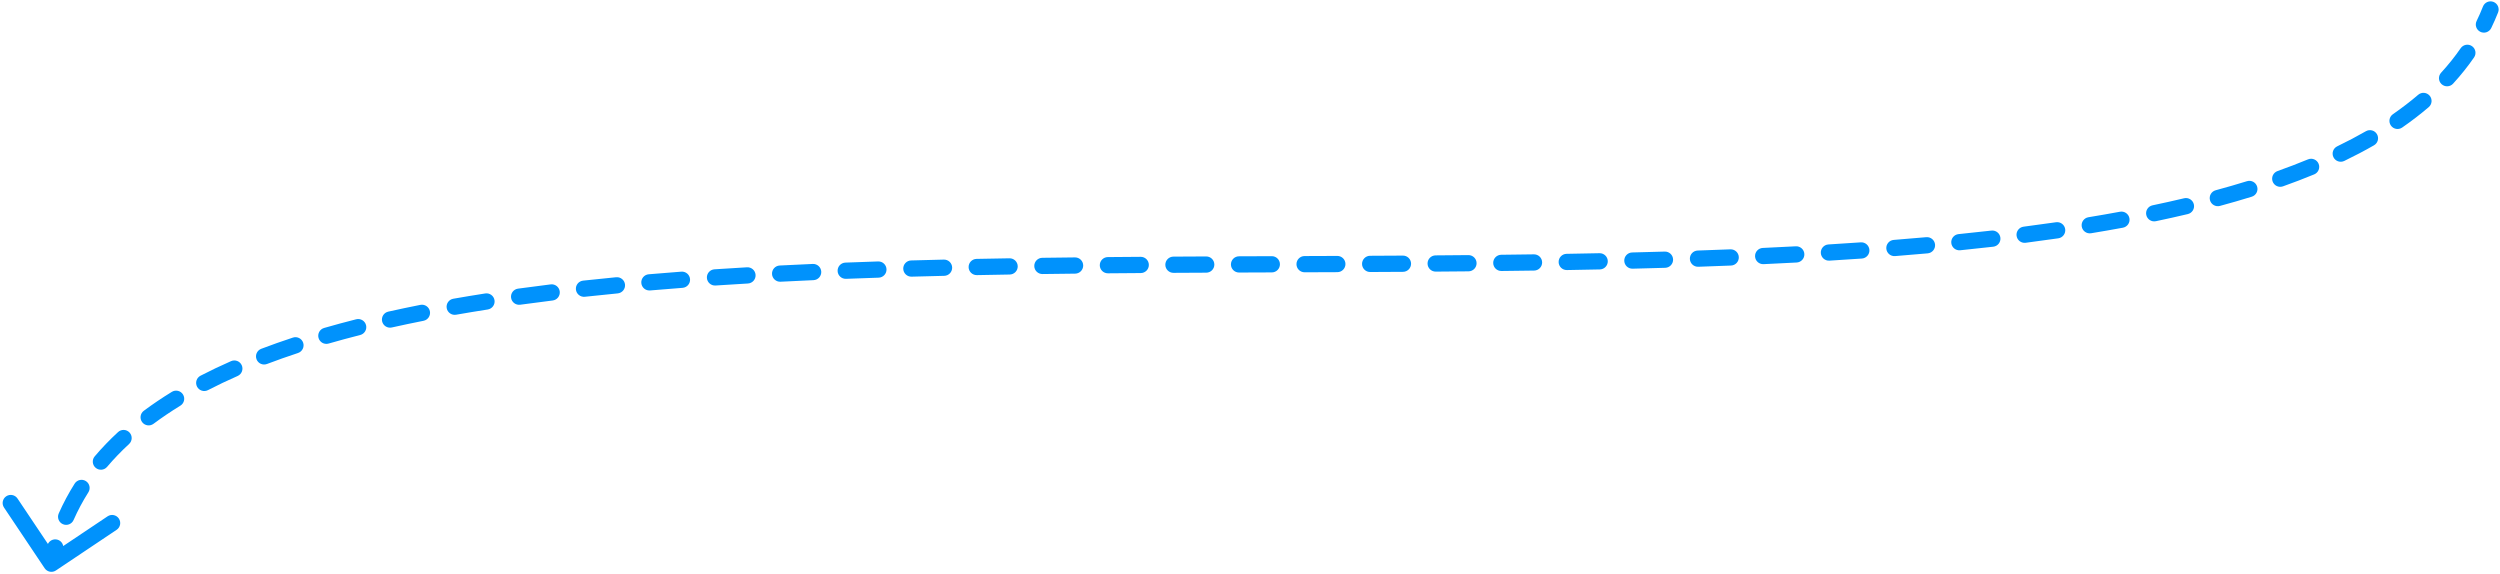 <svg width="924" height="212" viewBox="0 0 924 212" fill="none" xmlns="http://www.w3.org/2000/svg">
<path d="M923.291 4.599C923.898 3.057 923.141 1.316 921.599 0.709C920.057 0.102 918.316 0.859 917.709 2.401L923.291 4.599ZM16.507 210.022C17.429 211.398 19.293 211.767 20.669 210.845L43.103 195.82C44.48 194.898 44.848 193.035 43.926 191.658C43.004 190.282 41.141 189.913 39.764 190.835L19.823 204.19L6.468 184.25C5.546 182.873 3.683 182.504 2.306 183.426C0.929 184.348 0.561 186.212 1.483 187.588L16.507 210.022ZM23.308 203.138C23.747 201.54 22.807 199.889 21.209 199.451C19.611 199.012 17.961 199.952 17.522 201.55L23.308 203.138ZM21.704 189.78C21.035 191.295 21.721 193.067 23.237 193.736C24.753 194.405 26.524 193.719 27.193 192.203L21.704 189.78ZM32.668 181.947C33.553 180.547 33.136 178.693 31.736 177.808C30.335 176.922 28.482 177.339 27.597 178.74L32.668 181.947ZM35.004 168.674C33.933 169.938 34.09 171.831 35.355 172.902C36.619 173.973 38.512 173.816 39.583 172.552L35.004 168.674ZM47.706 164.104C48.924 162.981 49.001 161.083 47.878 159.865C46.754 158.647 44.856 158.57 43.639 159.693L47.706 164.104ZM53.153 151.824C51.824 152.813 51.548 154.693 52.538 156.022C53.527 157.351 55.407 157.626 56.736 156.637L53.153 151.824ZM66.658 149.939C68.07 149.072 68.512 147.225 67.645 145.813C66.779 144.4 64.932 143.958 63.52 144.825L66.658 149.939ZM74.11 138.861C72.638 139.623 72.063 141.433 72.824 142.904C73.585 144.376 75.395 144.952 76.867 144.19L74.11 138.861ZM87.819 138.968C89.336 138.301 90.024 136.531 89.357 135.014C88.69 133.498 86.92 132.809 85.403 133.476L87.819 138.968ZM96.55 128.918C95.001 129.507 94.223 131.24 94.812 132.789C95.4 134.337 97.133 135.116 98.682 134.527L96.55 128.918ZM110.142 130.47C111.716 129.952 112.571 128.255 112.052 126.682C111.533 125.108 109.837 124.253 108.264 124.772L110.142 130.47ZM119.788 121.216C118.197 121.675 117.279 123.338 117.739 124.93C118.198 126.522 119.861 127.44 121.453 126.98L119.788 121.216ZM133.121 123.821C134.727 123.414 135.698 121.782 135.291 120.176C134.884 118.57 133.251 117.598 131.645 118.006L133.121 123.821ZM143.503 115.18C141.886 115.541 140.869 117.145 141.231 118.762C141.593 120.379 143.197 121.397 144.814 121.035L143.503 115.18ZM156.531 118.567C158.157 118.245 159.213 116.666 158.891 115.041C158.569 113.415 156.991 112.359 155.365 112.681L156.531 118.567ZM167.538 110.412C165.906 110.698 164.815 112.252 165.101 113.884C165.387 115.516 166.942 116.608 168.574 116.322L167.538 110.412ZM180.269 114.388C181.906 114.133 183.026 112.599 182.771 110.962C182.516 109.325 180.982 108.204 179.345 108.46L180.269 114.388ZM191.456 106.681C189.814 106.908 188.668 108.422 188.895 110.063C189.122 111.705 190.636 112.851 192.278 112.624L191.456 106.681ZM204.268 111.061C205.912 110.859 207.082 109.363 206.88 107.718C206.678 106.074 205.181 104.904 203.537 105.106L204.268 111.061ZM215.517 103.719C213.87 103.899 212.681 105.38 212.86 107.027C213.04 108.674 214.52 109.864 216.168 109.684L215.517 103.719ZM228.309 108.438C229.958 108.279 231.166 106.813 231.007 105.164C230.847 103.515 229.382 102.307 227.732 102.466L228.309 108.438ZM239.764 101.373C238.113 101.514 236.889 102.966 237.03 104.617C237.171 106.268 238.624 107.492 240.274 107.351L239.764 101.373ZM252.275 106.387C253.927 106.263 255.166 104.822 255.041 103.17C254.917 101.518 253.476 100.28 251.824 100.404L252.275 106.387ZM264.065 99.538C262.412 99.648 261.16 101.077 261.27 102.73C261.379 104.383 262.808 105.635 264.462 105.525L264.065 99.538ZM276.441 104.781C278.095 104.684 279.358 103.265 279.262 101.611C279.165 99.957 277.747 98.694 276.093 98.791L276.441 104.781ZM288.182 98.133C286.527 98.217 285.254 99.626 285.338 101.281C285.422 102.936 286.832 104.209 288.486 104.125L288.182 98.133ZM300.674 103.547C302.329 103.474 303.611 102.073 303.538 100.418C303.465 98.763 302.064 97.48 300.409 97.553L300.674 103.547ZM312.463 97.058C310.808 97.121 309.517 98.514 309.58 100.17C309.643 101.826 311.036 103.116 312.692 103.053L312.463 97.058ZM324.754 102.626C326.41 102.572 327.708 101.185 327.654 99.529C327.6 97.873 326.213 96.575 324.557 96.629L324.754 102.626ZM336.755 96.26C335.098 96.306 333.793 97.686 333.84 99.342C333.886 100.998 335.266 102.303 336.922 102.257L336.755 96.26ZM348.989 101.947C350.645 101.908 351.956 100.533 351.917 98.877C351.878 97.22 350.503 95.909 348.847 95.948L348.989 101.947ZM360.938 95.686C359.281 95.719 357.965 97.089 357.998 98.745C358.031 100.402 359.4 101.718 361.057 101.685L360.938 95.686ZM373.201 101.466C374.857 101.438 376.178 100.073 376.151 98.417C376.124 96.76 374.759 95.439 373.102 95.466L373.201 101.466ZM385.228 95.285C383.571 95.308 382.246 96.669 382.269 98.326C382.291 99.982 383.652 101.307 385.309 101.285L385.228 95.285ZM397.383 101.138C399.04 101.119 400.368 99.762 400.35 98.105C400.332 96.448 398.974 95.12 397.317 95.138L397.383 101.138ZM409.453 95.018C407.797 95.033 406.465 96.388 406.48 98.044C406.495 99.701 407.85 101.033 409.506 101.018L409.453 95.018ZM421.638 100.922C423.294 100.91 424.628 99.557 424.616 97.9C424.605 96.244 423.252 94.91 421.595 94.922L421.638 100.922ZM433.69 94.845C432.033 94.854 430.698 96.205 430.707 97.862C430.717 99.519 432.068 100.854 433.724 100.845L433.69 94.845ZM445.836 100.782C447.493 100.774 448.83 99.425 448.822 97.768C448.814 96.111 447.465 94.774 445.808 94.782L445.836 100.782ZM457.94 94.729C456.283 94.736 454.946 96.085 454.952 97.741C454.959 99.398 456.308 100.736 457.964 100.729L457.94 94.729ZM470.074 100.683C471.731 100.676 473.069 99.328 473.063 97.671C473.057 96.014 471.709 94.676 470.052 94.683L470.074 100.683ZM482.163 94.637C480.506 94.644 479.168 95.992 479.175 97.649C479.181 99.306 480.529 100.644 482.186 100.637L482.163 94.637ZM494.292 100.59C495.949 100.583 497.287 99.234 497.28 97.577C497.273 95.92 495.924 94.583 494.267 94.59L494.292 100.59ZM506.396 94.535C504.74 94.543 503.403 95.893 503.411 97.55C503.419 99.207 504.769 100.543 506.426 100.535L506.396 94.535ZM518.55 100.469C520.207 100.459 521.542 99.108 521.532 97.451C521.522 95.794 520.17 94.459 518.514 94.469L518.55 100.469ZM530.6 94.388C528.943 94.4 527.61 95.753 527.623 97.41C527.635 99.067 528.988 100.4 530.645 100.388L530.6 94.388ZM542.775 100.286C544.432 100.271 545.762 98.915 545.747 97.258C545.732 95.601 544.376 94.271 542.719 94.286L542.775 100.286ZM554.853 94.16C553.196 94.179 551.869 95.538 551.888 97.194C551.907 98.851 553.266 100.179 554.923 100.159L554.853 94.16ZM567.017 100.004C568.674 99.98 569.998 98.618 569.974 96.962C569.951 95.305 568.588 93.981 566.932 94.004L567.017 100.004ZM579.016 93.815C577.36 93.843 576.04 95.209 576.069 96.866C576.097 98.523 577.463 99.842 579.12 99.814L579.016 93.815ZM591.3 99.582C592.957 99.548 594.272 98.177 594.237 96.521C594.203 94.864 592.832 93.549 591.175 93.584L591.3 99.582ZM603.252 93.309C601.595 93.35 600.286 94.726 600.327 96.382C600.368 98.039 601.744 99.348 603.4 99.307L603.252 93.309ZM615.462 98.982C617.118 98.934 618.421 97.552 618.373 95.896C618.324 94.24 616.942 92.936 615.286 92.985L615.462 98.982ZM627.473 92.598C625.817 92.655 624.521 94.043 624.577 95.699C624.634 97.355 626.023 98.652 627.678 98.595L627.473 92.598ZM639.784 98.146C641.44 98.08 642.728 96.685 642.662 95.029C642.596 93.374 641.201 92.085 639.545 92.151L639.784 98.146ZM651.528 91.637C649.873 91.713 648.593 93.117 648.669 94.772C648.745 96.427 650.149 97.707 651.804 97.63L651.528 91.637ZM664.052 97.024C665.707 96.936 666.977 95.524 666.889 93.869C666.801 92.215 665.389 90.945 663.734 91.033L664.052 97.024ZM675.789 90.347C674.136 90.448 672.876 91.87 672.977 93.524C673.077 95.177 674.499 96.437 676.153 96.336L675.789 90.347ZM688.148 95.558C689.801 95.443 691.048 94.011 690.934 92.358C690.82 90.705 689.387 89.458 687.734 89.572L688.148 95.558ZM699.937 88.67C698.285 88.8 697.052 90.245 697.182 91.897C697.312 93.548 698.757 94.782 700.408 94.652L699.937 88.67ZM712.475 93.639C714.126 93.491 715.344 92.034 715.197 90.384C715.049 88.733 713.592 87.515 711.942 87.662L712.475 93.639ZM723.881 86.528C722.232 86.695 721.031 88.166 721.197 89.814C721.364 91.463 722.835 92.664 724.484 92.498L723.881 86.528ZM736.709 91.184C738.355 90.996 739.537 89.509 739.349 87.863C739.161 86.217 737.674 85.035 736.028 85.223L736.709 91.184ZM747.918 83.781C746.274 83.992 745.114 85.496 745.325 87.139C745.537 88.782 747.04 89.943 748.684 89.731L747.918 83.781ZM760.756 88.079C762.396 87.841 763.532 86.319 763.294 84.679C763.056 83.039 761.533 81.903 759.894 82.141L760.756 88.079ZM771.885 80.289C770.25 80.557 769.142 82.1 769.411 83.735C769.679 85.37 771.222 86.478 772.857 86.21L771.885 80.289ZM784.631 84.157C786.26 83.856 787.337 82.291 787.036 80.662C786.734 79.032 785.169 77.956 783.54 78.257L784.631 84.157ZM795.579 75.885C793.958 76.225 792.919 77.816 793.259 79.437C793.599 81.059 795.189 82.097 796.811 81.757L795.579 75.885ZM808.62 79.12C810.232 78.737 811.228 77.119 810.844 75.507C810.461 73.895 808.844 72.899 807.232 73.282L808.62 79.12ZM818.922 70.317C817.322 70.75 816.377 72.397 816.81 73.996C817.242 75.596 818.89 76.541 820.489 76.108L818.922 70.317ZM832.252 72.703C833.835 72.213 834.721 70.532 834.231 68.95C833.741 67.367 832.061 66.481 830.478 66.971L832.252 72.703ZM841.774 63.222C840.213 63.777 839.398 65.493 839.953 67.054C840.508 68.615 842.224 69.43 843.785 68.875L841.774 63.222ZM855.329 64.449C856.86 63.817 857.589 62.062 856.956 60.531C856.324 59 854.57 58.271 853.038 58.904L855.329 64.449ZM863.832 54.083C862.34 54.804 861.715 56.598 862.436 58.09C863.157 59.581 864.95 60.206 866.442 59.486L863.832 54.083ZM877.427 53.703C878.864 52.878 879.36 51.044 878.535 49.608C877.71 48.171 875.877 47.675 874.44 48.5L877.427 53.703ZM884.422 42.21C883.06 43.154 882.721 45.023 883.665 46.385C884.608 47.747 886.477 48.086 887.839 47.142L884.422 42.21ZM897.663 39.591C898.922 38.514 899.069 36.62 897.992 35.361C896.914 34.102 895.021 33.955 893.762 35.032L897.663 39.591ZM902.232 26.873C901.112 28.094 901.195 29.992 902.416 31.111C903.638 32.231 905.535 32.148 906.655 30.927L902.232 26.873ZM914.409 21.226C915.35 19.862 915.008 17.994 913.645 17.052C912.281 16.111 910.413 16.453 909.471 17.817L914.409 21.226ZM915.358 7.753C914.633 9.242 915.253 11.038 916.743 11.763C918.233 12.488 920.028 11.867 920.753 10.377L915.358 7.753ZM21.943 208.934C22.333 206.964 22.788 205.032 23.308 203.138L17.522 201.55C16.963 203.586 16.475 205.659 16.057 207.77L21.943 208.934ZM27.193 192.203C28.764 188.646 30.591 185.23 32.668 181.947L27.597 178.74C25.365 182.269 23.397 185.947 21.704 189.78L27.193 192.203ZM39.583 172.552C42.065 169.621 44.775 166.806 47.706 164.104L43.639 159.693C40.537 162.553 37.654 165.545 35.004 168.674L39.583 172.552ZM56.736 156.637C59.86 154.311 63.169 152.079 66.658 149.939L63.52 144.825C59.889 147.053 56.43 149.384 53.153 151.824L56.736 156.637ZM76.867 144.19C80.375 142.376 84.027 140.636 87.819 138.968L85.403 133.476C81.504 135.191 77.737 136.985 74.11 138.861L76.867 144.19ZM98.682 134.527C102.392 133.117 106.213 131.765 110.142 130.47L108.264 124.772C104.255 126.093 100.349 127.475 96.55 128.918L98.682 134.527ZM121.453 126.98C125.257 125.881 129.147 124.829 133.121 123.821L131.645 118.006C127.612 119.029 123.658 120.098 119.788 121.216L121.453 126.98ZM144.814 121.035C148.652 120.176 152.559 119.354 156.531 118.567L155.365 112.681C151.347 113.477 147.392 114.309 143.503 115.18L144.814 121.035ZM168.574 116.322C172.418 115.648 176.317 115.004 180.269 114.388L179.345 108.46C175.358 109.081 171.422 109.731 167.538 110.412L168.574 116.322ZM192.278 112.624C196.228 112.078 200.225 111.557 204.268 111.061L203.537 105.106C199.465 105.606 195.438 106.13 191.456 106.681L192.278 112.624ZM216.168 109.684C220.175 109.247 224.223 108.832 228.309 108.438L227.732 102.466C223.623 102.862 219.551 103.28 215.517 103.719L216.168 109.684ZM240.274 107.351C244.243 107.012 248.243 106.691 252.275 106.387L251.824 100.404C247.773 100.71 243.753 101.032 239.764 101.373L240.274 107.351ZM264.462 105.525C268.428 105.262 272.422 105.014 276.441 104.781L276.093 98.791C272.058 99.025 268.048 99.274 264.065 99.538L264.462 105.525ZM288.486 104.125C292.526 103.92 296.589 103.727 300.674 103.547L300.409 97.553C296.311 97.734 292.235 97.927 288.182 98.133L288.486 104.125ZM312.692 103.053C316.694 102.901 320.715 102.758 324.754 102.626L324.557 96.629C320.508 96.762 316.477 96.904 312.463 97.058L312.692 103.053ZM336.922 102.257C340.929 102.145 344.952 102.042 348.989 101.947L348.847 95.948C344.802 96.044 340.771 96.147 336.755 96.26L336.922 102.257ZM361.057 101.685C365.093 101.605 369.141 101.532 373.201 101.466L373.102 95.466C369.036 95.533 364.981 95.606 360.938 95.686L361.057 101.685ZM385.309 101.285C389.324 101.231 393.35 101.182 397.383 101.138L397.317 95.138C393.279 95.182 389.249 95.231 385.228 95.285L385.309 101.285ZM409.506 101.018C413.544 100.982 417.588 100.95 421.638 100.922L421.595 94.922C417.542 94.951 413.495 94.982 409.453 95.018L409.506 101.018ZM433.724 100.845C437.758 100.822 441.796 100.801 445.836 100.782L445.808 94.782C441.766 94.801 437.726 94.822 433.69 94.845L433.724 100.845ZM457.964 100.729C462 100.713 466.037 100.698 470.074 100.683L470.052 94.683C466.014 94.698 461.976 94.713 457.94 94.729L457.964 100.729ZM482.186 100.637C486.223 100.622 490.259 100.606 494.292 100.59L494.267 94.59C490.235 94.606 486.2 94.622 482.163 94.637L482.186 100.637ZM506.426 100.535C510.471 100.515 514.513 100.493 518.55 100.469L518.514 94.469C514.479 94.493 510.44 94.515 506.396 94.535L506.426 100.535ZM530.645 100.388C534.695 100.357 538.739 100.324 542.775 100.286L542.719 94.286C538.687 94.324 534.647 94.358 530.6 94.388L530.645 100.388ZM554.923 100.159C558.963 100.113 562.995 100.061 567.017 100.004L566.932 94.004C562.916 94.061 558.889 94.113 554.853 94.16L554.923 100.159ZM579.12 99.814C583.192 99.743 587.253 99.667 591.3 99.582L591.175 93.584C587.136 93.668 583.082 93.745 579.016 93.815L579.12 99.814ZM603.4 99.307C607.436 99.207 611.457 99.099 615.462 98.982L615.286 92.985C611.291 93.102 607.279 93.209 603.252 93.309L603.4 99.307ZM627.678 98.595C631.733 98.456 635.769 98.307 639.784 98.146L639.545 92.151C635.541 92.311 631.517 92.46 627.473 92.598L627.678 98.595ZM651.804 97.63C655.91 97.441 659.994 97.24 664.052 97.024L663.734 91.033C659.69 91.247 655.621 91.448 651.528 91.637L651.804 97.63ZM676.153 96.336C680.179 96.092 684.178 95.832 688.148 95.558L687.734 89.572C683.781 89.846 679.799 90.104 675.789 90.347L676.153 96.336ZM700.408 94.652C704.464 94.332 708.487 93.995 712.475 93.639L711.942 87.662C707.975 88.017 703.972 88.352 699.937 88.67L700.408 94.652ZM724.484 92.498C728.599 92.082 732.675 91.645 736.709 91.184L736.028 85.223C732.021 85.68 727.972 86.115 723.881 86.528L724.484 92.498ZM748.684 89.731C752.755 89.207 756.78 88.657 760.756 88.079L759.894 82.141C755.951 82.714 751.959 83.26 747.918 83.781L748.684 89.731ZM772.857 86.21C776.837 85.556 780.762 84.873 784.631 84.157L783.54 78.257C779.713 78.965 775.827 79.642 771.885 80.289L772.857 86.21ZM796.811 81.757C800.816 80.917 804.754 80.039 808.62 79.12L807.232 73.282C803.421 74.188 799.535 75.055 795.579 75.885L796.811 81.757ZM820.489 76.108C824.498 75.023 828.421 73.889 832.252 72.703L830.478 66.971C826.719 68.135 822.865 69.249 818.922 70.317L820.489 76.108ZM843.785 68.875C847.747 67.465 851.596 65.991 855.329 64.449L853.038 58.904C849.404 60.405 845.647 61.844 841.774 63.222L843.785 68.875ZM866.442 59.486C870.252 57.645 873.916 55.719 877.427 53.703L874.44 48.5C871.06 50.44 867.523 52.3 863.832 54.083L866.442 59.486ZM887.839 47.142C891.306 44.74 894.585 42.225 897.663 39.591L893.762 35.032C890.849 37.525 887.733 39.916 884.422 42.21L887.839 47.142ZM906.655 30.927C909.486 27.837 912.076 24.606 914.409 21.226L909.471 17.817C907.302 20.96 904.886 23.977 902.232 26.873L906.655 30.927ZM920.753 10.377C921.671 8.491 922.518 6.565 923.291 4.599L917.709 2.401C916.992 4.222 916.208 6.005 915.358 7.753L920.753 10.377Z" fill="#0092FC"/>
</svg>
